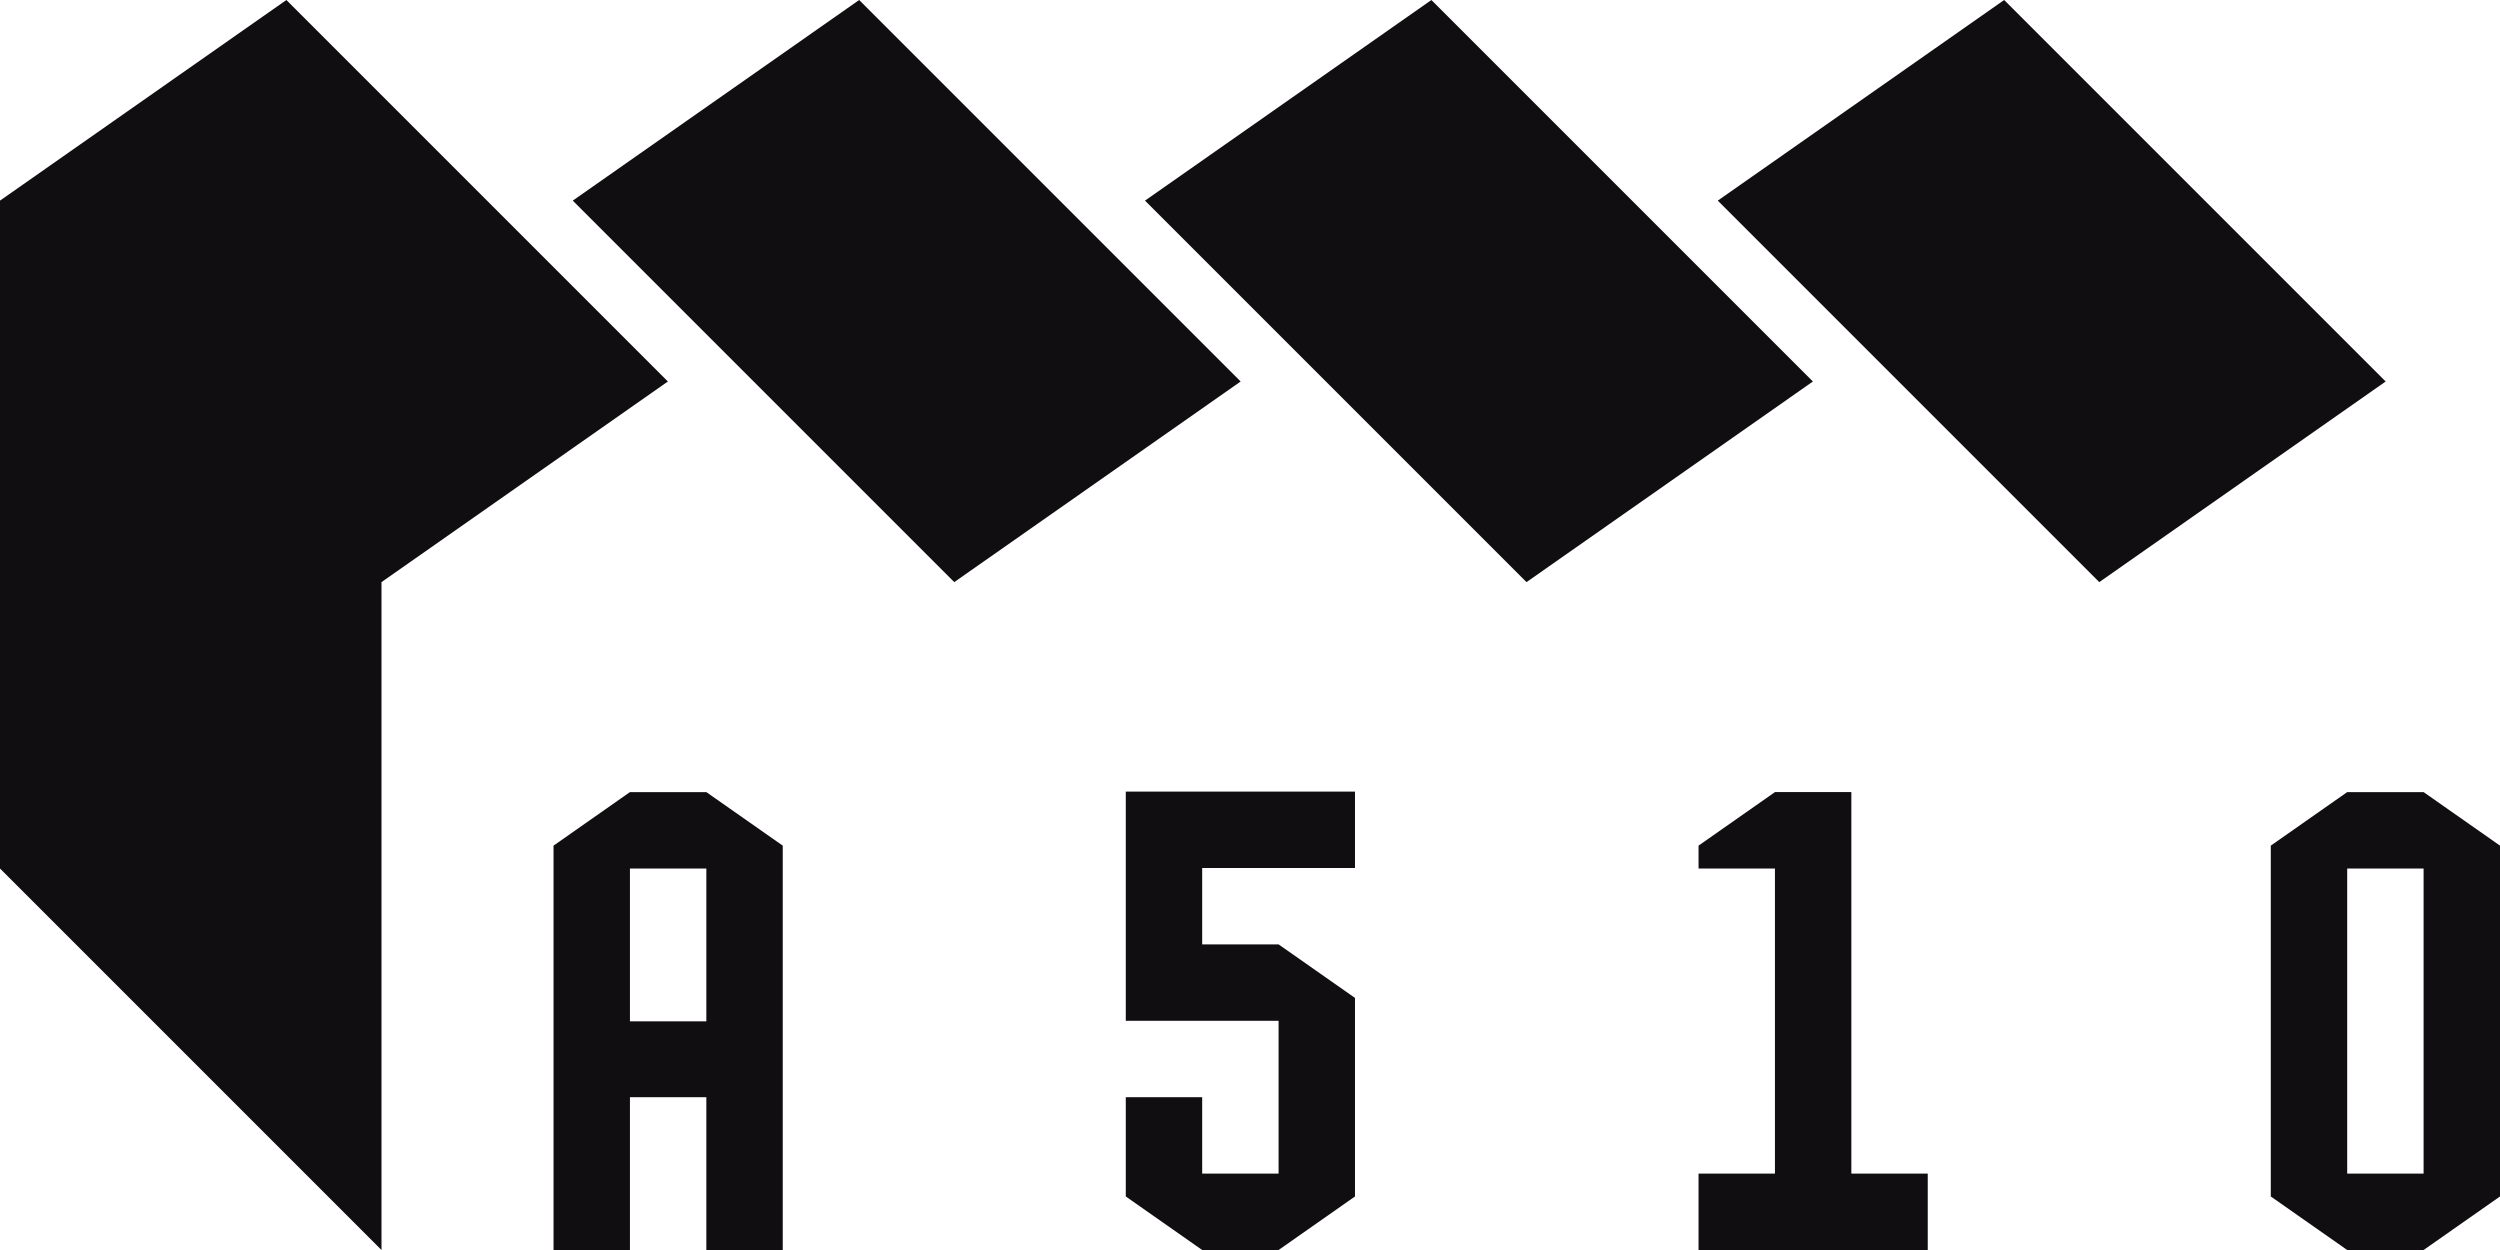 <?xml version="1.0" encoding="utf-8"?>
<!-- Generator: Adobe Illustrator 19.2.1, SVG Export Plug-In . SVG Version: 6.00 Build 0)  -->
<svg version="1.1" id="Layer_1" xmlns="http://www.w3.org/2000/svg" xmlns:xlink="http://www.w3.org/1999/xlink" x="0px" y="0px"
	 viewBox="0 0 481 240.5" style="enable-background:new 0 0 481 240.5;" xml:space="preserve">
<style type="text/css">
	.st0{fill:#110E11;}
	.st1{fill:none;}
</style>
<g id="HATCH_3_">
	<path class="st0" d="M121.2,152.4l-14.7,10.3v77.8h14.7v-29.4h14.7v29.4h14.7v-77.8l-14.7-10.3L121.2,152.4L121.2,152.4z
		 M246,240.5l14.7-10.3V192L246,181.7h-14.7V167h29.4v-14.7h-44.1v44.1H246v29.4h-14.7v-14.7h-14.7v19.1l14.7,10.3L246,240.5
		L246,240.5z M326.8,162.7v4.4h14.7v58.7h-14.7v14.7h44.1v-14.7h-14.7v-73.4h-14.7L326.8,162.7L326.8,162.7z M451.6,152.4
		l-14.7,10.3v67.5l14.7,10.3h14.7l14.7-10.3v-67.5l-14.7-10.3H451.6L451.6,152.4z M451.6,167.1h14.7v58.7h-14.7V167.1L451.6,167.1z
		 M121.2,167.1h14.7v29.4h-14.7V167.1L121.2,167.1z"/>
</g>
<g id="LWPOLYLINE_11_">
	<polygon class="st1" points="246,240.5 260.7,230.2 260.7,192.1 246,181.8 231.3,181.8 231.3,167.1 260.7,167.1 260.7,152.4 
		216.7,152.4 216.7,196.5 246,196.5 246,225.8 231.3,225.8 231.3,211.1 216.7,211.1 216.7,230.2 231.3,240.5 	"/>
</g>
<g id="LWPOLYLINE_10_">
	<polygon class="st1" points="326.8,162.7 326.8,167.1 341.5,167.1 341.5,225.8 326.8,225.8 326.8,240.5 370.9,240.5 370.9,225.8 
		356.2,225.8 356.2,152.4 341.5,152.4 	"/>
</g>
<g id="LWPOLYLINE_9_">
	<polygon class="st1" points="451.6,152.4 436.9,162.7 436.9,230.2 451.6,240.5 466.3,240.5 481,230.2 481,162.7 466.3,152.4 	"/>
</g>
<g id="LWPOLYLINE_8_">
	<rect x="451.6" y="167.1" class="st1" width="14.7" height="58.7"/>
</g>
<g id="LWPOLYLINE_7_">
	<polygon class="st1" points="121.2,152.4 106.5,162.7 106.5,240.5 121.2,240.5 121.2,211.1 135.9,211.1 135.9,240.5 150.6,240.5 
		150.6,162.7 135.9,152.4 	"/>
</g>
<g id="LWPOLYLINE_6_">
	<rect x="121.2" y="167.1" class="st1" width="14.7" height="29.4"/>
</g>
<g id="HATCH_2_">
	<path class="st0" d="M110.2,38.6l73.4,73.4l55.1-38.6L165.3,0L110.2,38.6L110.2,38.6z M330.5,38.6l73.4,73.4L459,73.4L385.6,0
		L330.5,38.6L330.5,38.6z M220.3,38.6l73.4,73.4l55.1-38.6L275.4,0L220.3,38.6L220.3,38.6z M0,38.6v128.5l73.4,73.4V112l55.1-38.6
		L55.1,0L0,38.6L0,38.6z"/>
</g>
<g id="REGION_1_">
	<line class="st1" x1="110.2" y1="38.6" x2="183.6" y2="112"/>
	<line class="st1" x1="183.6" y1="112" x2="238.7" y2="73.5"/>
	<line class="st1" x1="238.7" y1="73.5" x2="165.3" y2="0"/>
	<line class="st1" x1="165.3" y1="0" x2="110.2" y2="38.6"/>
	<line class="st1" x1="330.5" y1="38.6" x2="403.9" y2="112"/>
	<line class="st1" x1="403.9" y1="112" x2="459" y2="73.5"/>
	<line class="st1" x1="459" y1="73.5" x2="385.5" y2="0"/>
	<line class="st1" x1="385.5" y1="0" x2="330.5" y2="38.6"/>
	<line class="st1" x1="220.3" y1="38.6" x2="293.8" y2="112"/>
	<line class="st1" x1="293.8" y1="112" x2="348.8" y2="73.5"/>
	<line class="st1" x1="348.8" y1="73.5" x2="275.4" y2="0"/>
	<line class="st1" x1="275.4" y1="0" x2="220.3" y2="38.6"/>
	<line class="st1" x1="0" y1="38.6" x2="0" y2="167.1"/>
	<line class="st1" x1="0" y1="167.1" x2="73.5" y2="240.5"/>
	<line class="st1" x1="73.5" y1="240.5" x2="73.5" y2="112"/>
	<line class="st1" x1="73.5" y1="112" x2="128.5" y2="73.5"/>
	<line class="st1" x1="128.5" y1="73.5" x2="55.1" y2="0"/>
	<line class="st1" x1="55.1" y1="0" x2="0" y2="38.6"/>
</g>
</svg>

